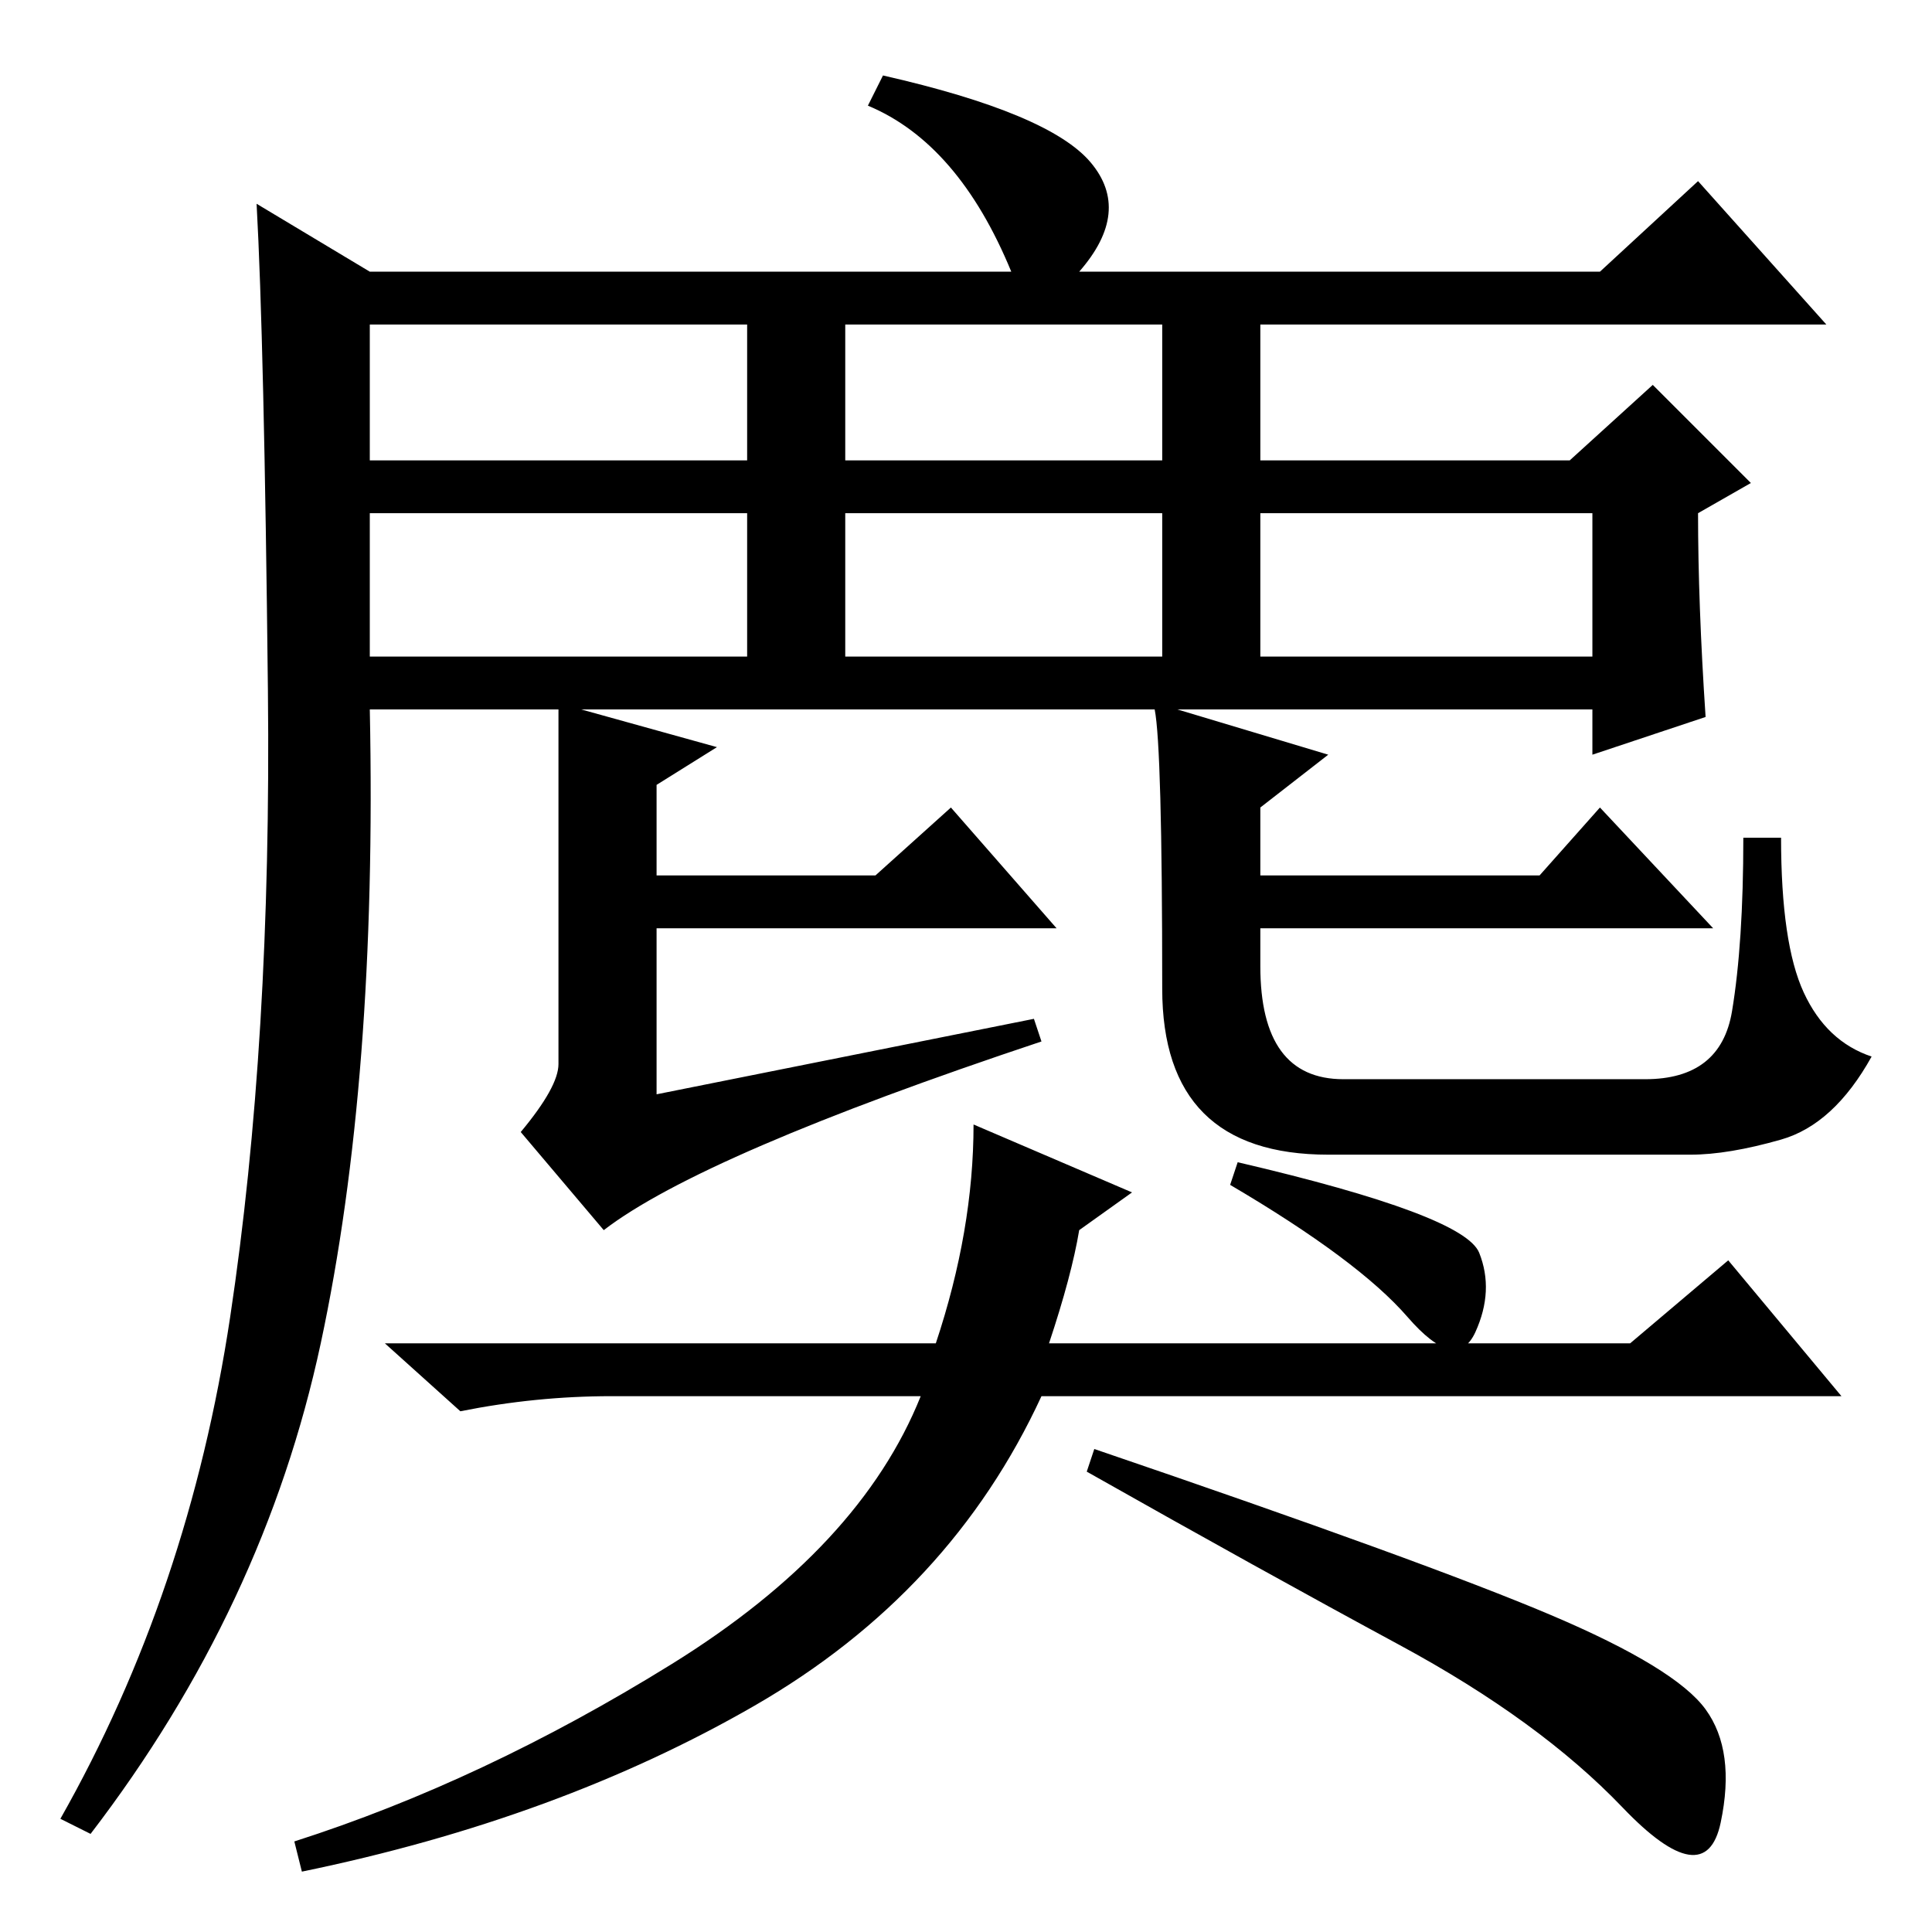 <?xml version="1.0" standalone="no"?>
<!DOCTYPE svg PUBLIC "-//W3C//DTD SVG 1.1//EN" "http://www.w3.org/Graphics/SVG/1.1/DTD/svg11.dtd" >
<svg xmlns="http://www.w3.org/2000/svg" xmlns:xlink="http://www.w3.org/1999/xlink" version="1.1" viewBox="0 -36 256 256">
  <g transform="matrix(1 0 0 -1 0 220)">
   <path fill="currentColor"
d="M49 169h50v19h-50v-19zM30.5 81.5q5.5 36.5 5 83t-1.5 64.5l15 -9h85q-7 17 -19 22l2 4q22 -5 27.5 -11.5t-1.5 -14.5h69l13 12l17 -19h-75v-18h41l11 10l13 -13l-7 -4q0 -12 1 -27l-15 -5v6h-55l20 -6l-9 -7v-9h37l8 9l15 -16h-60v-5q0 -15 11 -15h40q10 0 11.5 9
t1.5 23h5q0 -14 3 -20.5t9 -8.5q-5 -9 -12 -11t-12 -2h-48q-22 0 -22 22q0 32 -1 37h-76l18 -5l-8 -5v-12h29l10 9l14 -16h-53v-22l50 10l1 -3q-45 -15 -58 -25l-11 13q5 6 5 9v47h-25q1 -49 -6.5 -84t-30.5 -65l-4 2q17 30 22.5 66.5zM49 195h50v18h-50v-18zM112 195h42v18
h-42v-18zM167 169h44v19h-44v-19zM112 169h42v19h-42v-19zM164 102q30 -7 32 -12t-0.5 -10.5t-9 2t-23.5 17.5zM145 64q44 -15 60.5 -22t20.5 -12.5t2 -15t-13 2t-29.5 21.5t-41.5 23zM138 71q-12 -26 -38 -41t-60 -22l-1 4q25 8 50 23.5t33 35.5h-41q-10 0 -20 -2l-10 9h73
q5 15 5 29l21 -9l-7 -5q-1 -6 -4 -15h77l13 11l15 -18h-106z" />
  </g>

</svg>

